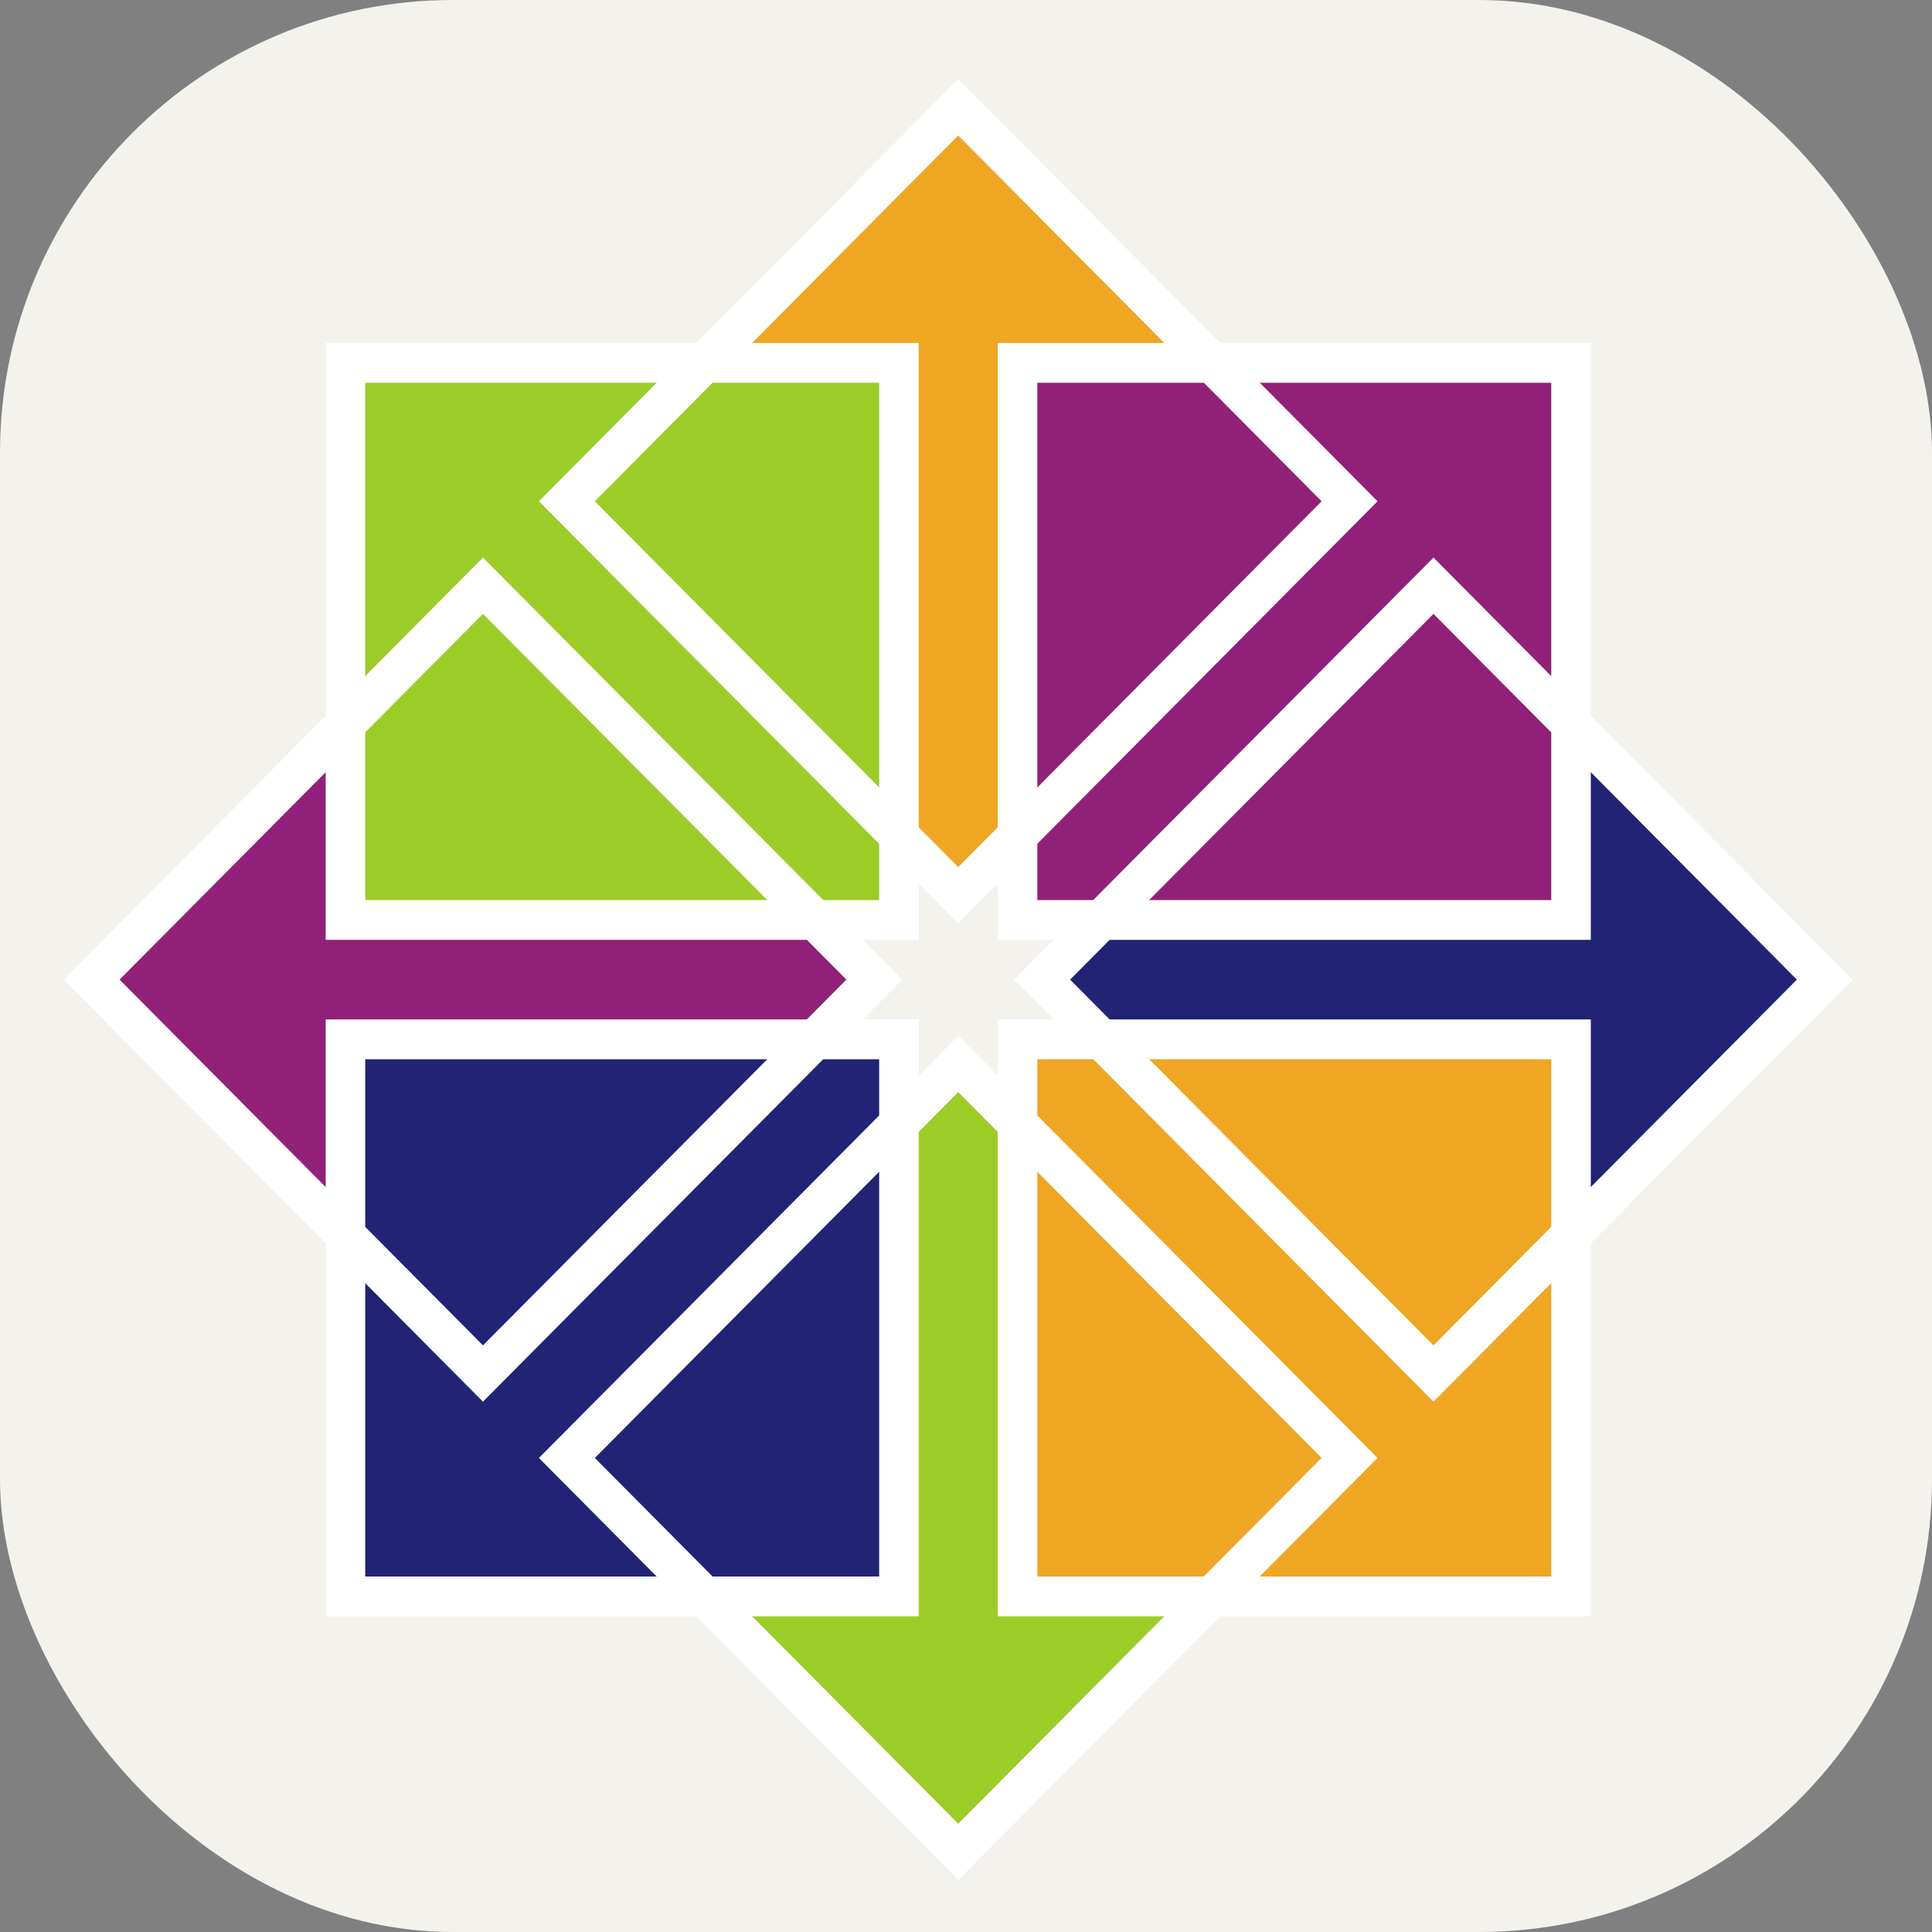 <svg width="256px" height="256px" viewBox="0 0 256 256" xmlns="http://www.w3.org/2000/svg"
    xmlns:svg="http://www.w3.org/2000/svg">
    <rect x="0" y="0" width="256" height="256" fill="#808080" stroke="none"/>
    <title>CentOS</title>
    <rect width="256" height="256" rx="60" fill="#F4F2ED" id="rect1" />
    <g id="surface1" transform="matrix(0.926,0,0,0.932,8.415,10.501)">
        <path style="fill:#912178;fill-opacity:1;fill-rule:evenodd;stroke:none"
            d="m 107.832,118.652 9.266,9.207 -9.266,9.207 H 42.645 v 30.672 l -39.75,-39.879 39.75,-39.207 v 30 z m 0,0"
            id="path1" />
        <path style="fill:#eea623;fill-opacity:1;fill-rule:evenodd;stroke:none"
            d="m 137.348,107.832 -9.207,9.266 -9.207,-9.266 V 42.645 H 88.262 L 128.141,2.898 167.348,42.645 h -30 z m 0,0"
            id="path2" />
        <path style="fill:#232375;fill-opacity:1;fill-rule:evenodd;stroke:none"
            d="m 148.168,137.348 -9.266,-9.207 9.266,-9.207 h 65.172 V 88.262 l 39.746,39.879 -39.746,39.207 v -30 z m 0,0"
            id="path3" />
        <path style="fill:#9ccc28;fill-opacity:1;fill-rule:evenodd;stroke:none"
            d="m 118.652,148.168 9.207,-9.266 9.207,9.266 v 65.188 h 30.672 l -39.879,39.75 -39.207,-39.75 h 30 z m 0,0"
            id="path4" />
        <path
            style="fill:#9ccc28;fill-opacity:1;fill-rule:nonzero;stroke:#ffffff;stroke-width:0.724;stroke-linecap:butt;stroke-linejoin:miter;stroke-miterlimit:4;stroke-opacity:1"
            d="M 48.783,6.783 H 58.915 V 16.915 H 48.783 Z m 0,0"
            transform="matrix(7.817,0,0,7.817,-340.992,-12.697)" id="path5" />
        <path
            style="fill:#912178;fill-opacity:1;fill-rule:nonzero;stroke:#ffffff;stroke-width:0.724;stroke-linecap:butt;stroke-linejoin:miter;stroke-miterlimit:4;stroke-opacity:1"
            d="M 61.086,6.783 H 71.218 V 16.915 H 61.086 Z m 0,0"
            transform="matrix(7.817,0,0,7.817,-340.992,-12.697)" id="path6" />
        <path
            style="fill:#eea623;fill-opacity:1;fill-rule:nonzero;stroke:#ffffff;stroke-width:0.724;stroke-linecap:butt;stroke-linejoin:miter;stroke-miterlimit:4;stroke-opacity:1"
            d="M 61.086,19.086 H 71.218 V 29.218 H 61.086 Z m 0,0"
            transform="matrix(7.817,0,0,7.817,-340.992,-12.697)" id="path7" />
        <path
            style="fill:#232375;fill-opacity:1;fill-rule:nonzero;stroke:#ffffff;stroke-width:0.724;stroke-linecap:butt;stroke-linejoin:miter;stroke-miterlimit:4;stroke-opacity:1"
            d="M 48.783,19.086 H 58.915 V 29.218 H 48.783 Z m 0,0"
            transform="matrix(7.817,0,0,7.817,-340.992,-12.697)" id="path8" />
        <path
            style="fill:none;stroke:#ffffff;stroke-width:0.724;stroke-linecap:butt;stroke-linejoin:miter;stroke-miterlimit:4;stroke-opacity:1"
            d="m 44.136,18 7.164,-7.164 7.165,7.164 -7.165,7.164 z m 8.7,-8.7 7.164,-7.164 7.164,7.164 -7.164,7.165 z m 8.7,8.7 7.164,-7.164 7.164,7.164 -7.164,7.164 z m -8.7,8.7 7.164,-7.165 7.164,7.164 -7.164,7.165 z m 0,0"
            transform="matrix(7.817,0,0,7.817,-340.992,-12.697)" id="path9" />
    </g>
</svg>